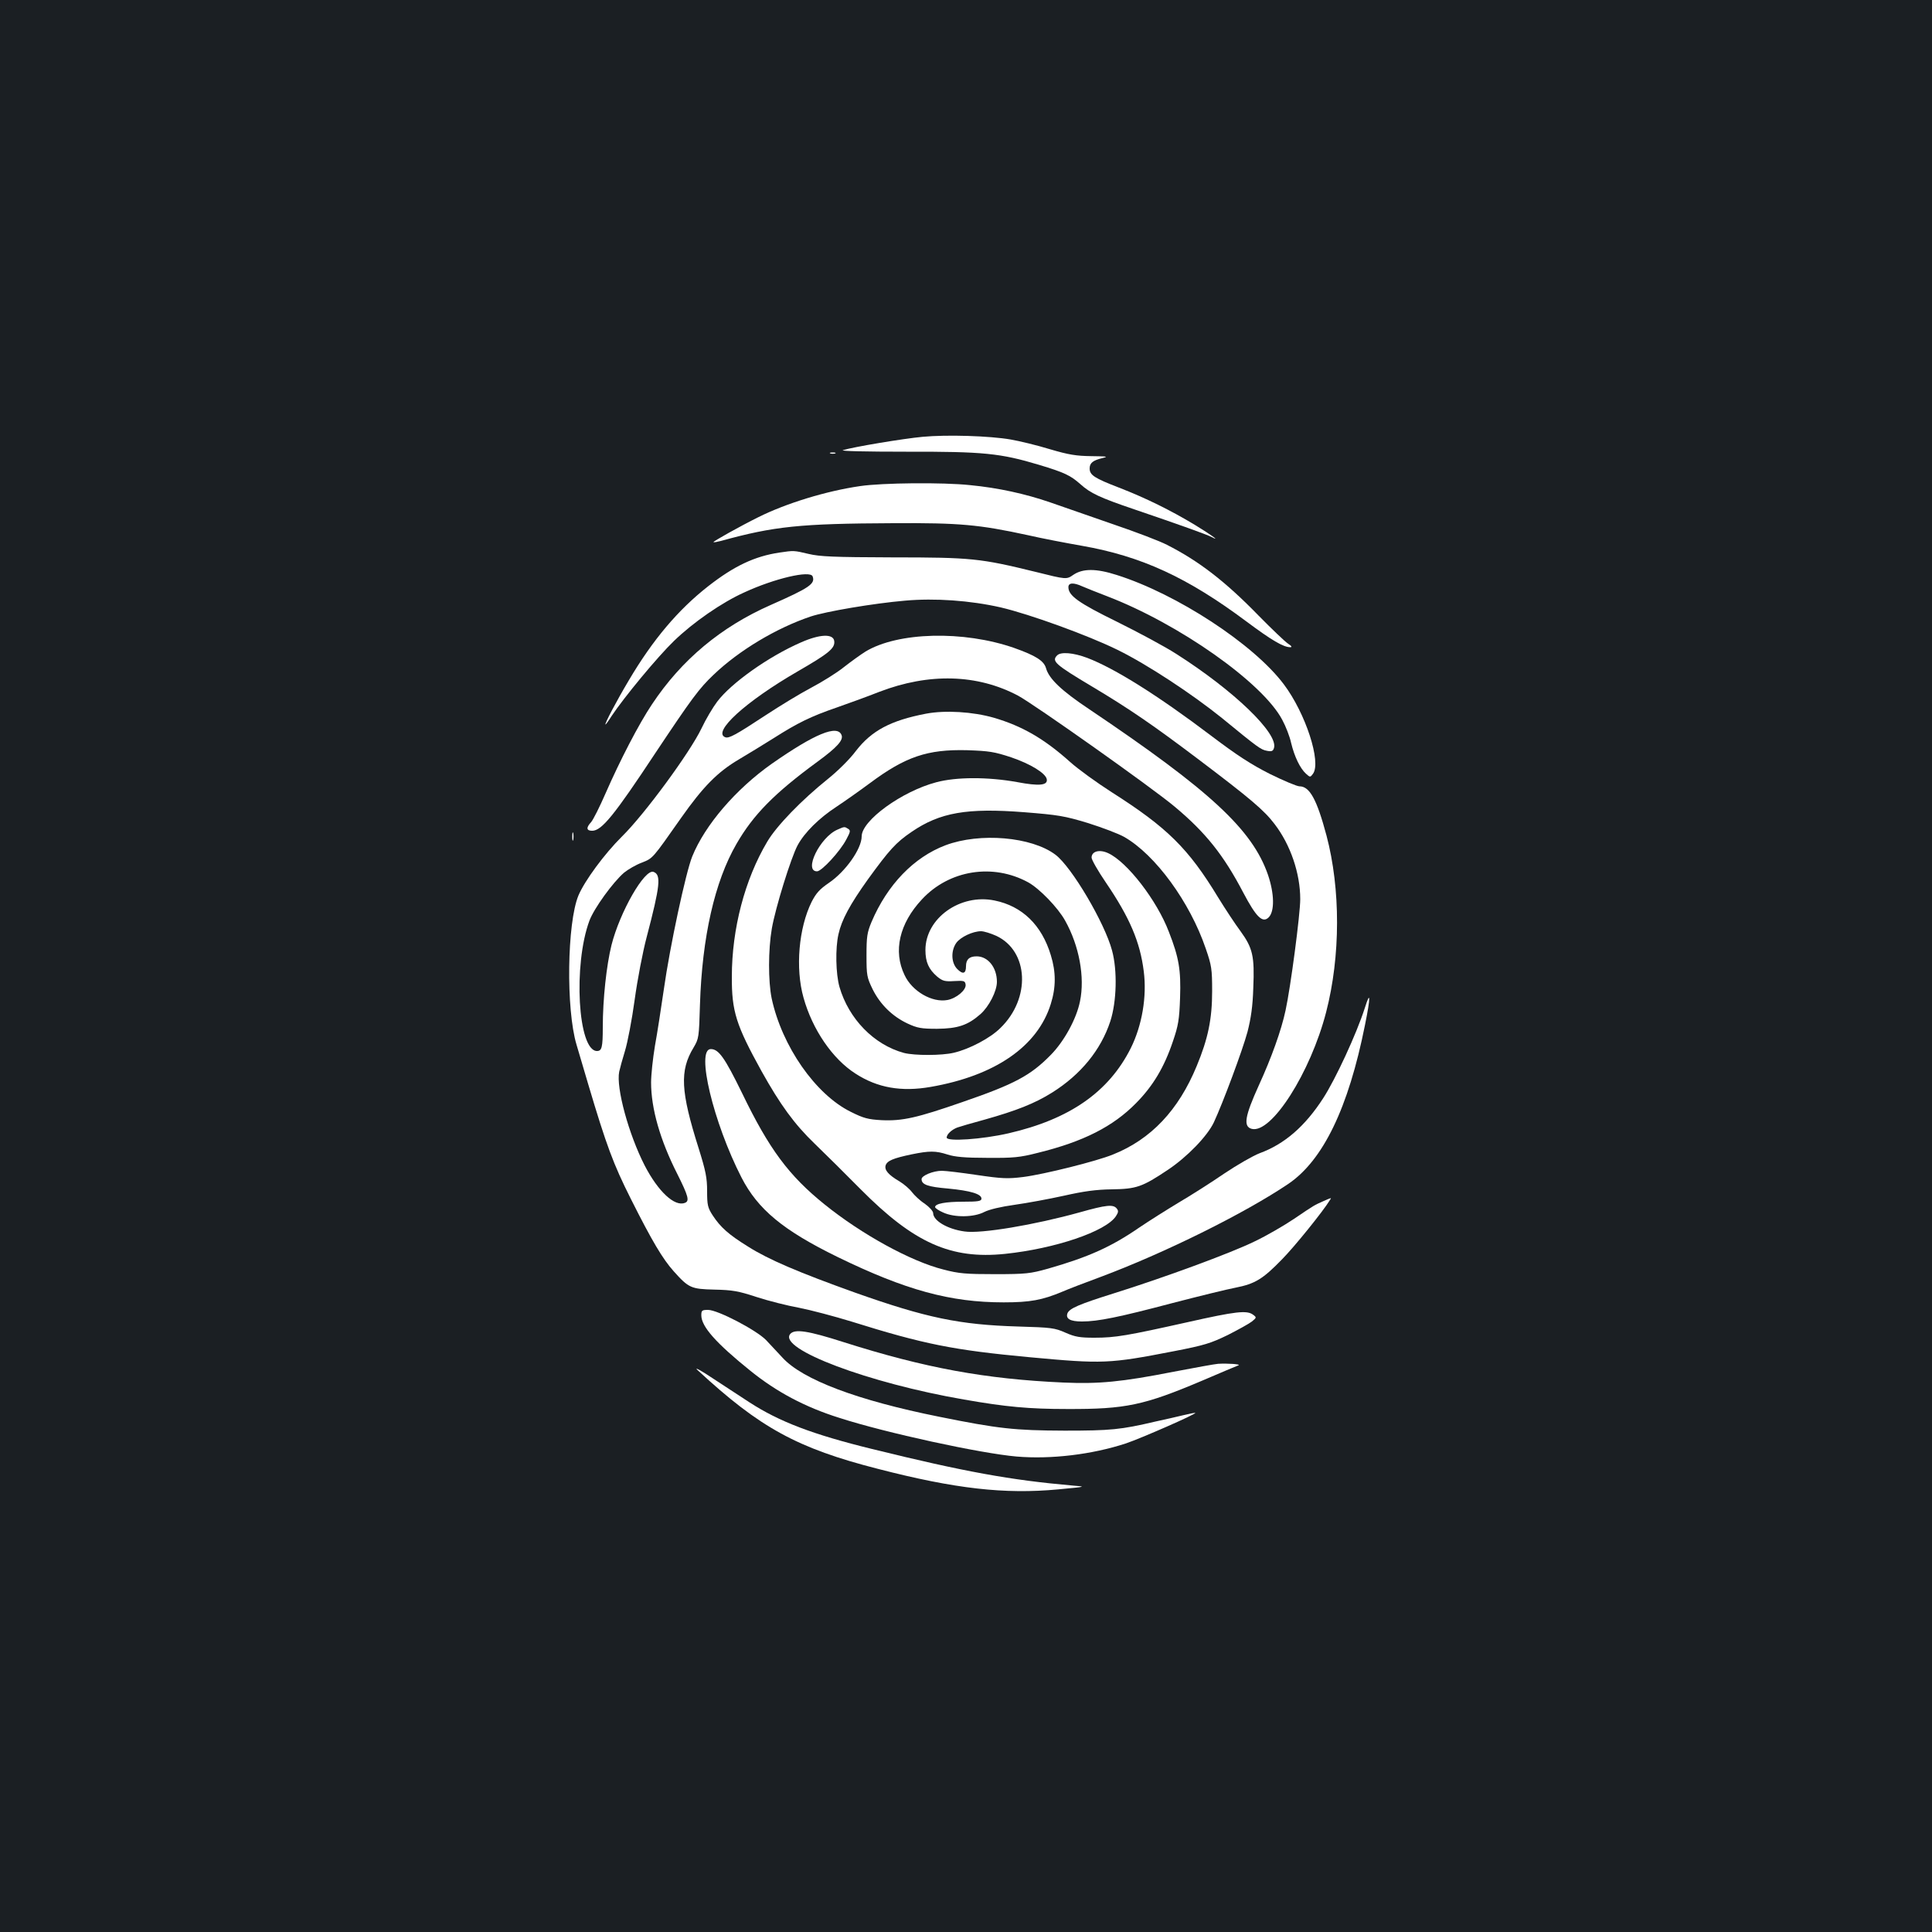 <?xml version="1.0" standalone="no"?>
<!DOCTYPE svg PUBLIC "-//W3C//DTD SVG 20010904//EN"
 "http://www.w3.org/TR/2001/REC-SVG-20010904/DTD/svg10.dtd">
<svg version="1.0" xmlns="http://www.w3.org/2000/svg"
 width="1000pt" height="1000pt" viewBox="0 0 1000 1000"
 preserveAspectRatio="xMidYMid meet">
<rect width="100%" height="100%" fill="#1b1f23"/>
<g transform="translate(0,1000) scale(0.1,-0.1)"
fill="#ffffff" stroke="none">
<path d="M4775 7739 c-98 -9 -357 -52 -412 -69 -16 -5 119 -8 327 -8 401 1
488 -8 688 -68 133 -40 163 -55 214 -100 52 -47 101 -70 278 -130 235 -80 372
-129 400 -143 51 -27 2 9 -85 62 -126 76 -256 140 -393 193 -127 49 -152 65
-152 99 0 29 17 42 66 54 33 8 25 9 -57 10 -78 1 -117 7 -215 36 -65 20 -156
42 -202 50 -108 19 -331 26 -457 14z"/>
<path d="M4298 7653 c6 -2 18 -2 25 0 6 3 1 5 -13 5 -14 0 -19 -2 -12 -5z"/>
<path d="M4452 7484 c-174 -25 -383 -89 -527 -161 -93 -46 -236 -126 -232
-129 2 -2 19 1 38 6 276 76 408 90 894 92 341 2 442 -7 695 -62 74 -17 200
-41 280 -55 308 -54 546 -164 849 -390 134 -100 194 -135 230 -135 10 0 6 7
-13 19 -16 11 -83 75 -150 143 -174 179 -312 285 -476 368 -36 19 -162 67
-280 107 -118 41 -264 92 -325 113 -128 44 -268 75 -414 89 -140 15 -455 12
-569 -5z"/>
<path d="M4035 7140 c-129 -19 -236 -70 -369 -174 -156 -122 -287 -277 -411
-487 -65 -109 -128 -229 -121 -229 2 0 16 19 31 43 65 98 239 308 323 389 100
97 249 200 365 252 156 72 340 115 353 83 15 -39 -17 -60 -216 -148 -259 -114
-463 -285 -615 -514 -68 -101 -167 -293 -240 -460 -31 -71 -65 -139 -76 -151
-26 -28 -24 -44 6 -44 49 0 113 78 329 405 186 279 224 331 300 403 132 126
324 241 502 301 78 26 325 68 488 82 155 14 338 1 496 -35 150 -35 453 -145
605 -220 153 -75 385 -228 539 -352 189 -155 202 -164 233 -170 25 -5 32 -2
37 14 24 75 -208 298 -505 487 -57 37 -195 111 -306 166 -202 99 -253 136
-253 180 0 23 26 25 72 4 18 -8 76 -31 128 -51 373 -143 806 -448 907 -640 18
-33 39 -87 46 -120 17 -70 46 -131 77 -159 21 -19 22 -19 36 0 44 60 -38 313
-151 463 -156 208 -554 468 -865 566 -106 34 -175 34 -224 1 -36 -25 -36 -25
-196 15 -286 70 -331 75 -740 75 -307 1 -376 4 -435 18 -76 18 -76 18 -150 7z"/>
<path d="M4146 6675 c-168 -73 -362 -211 -434 -307 -22 -29 -59 -91 -81 -138
-60 -125 -294 -444 -412 -560 -90 -89 -193 -229 -225 -305 -59 -142 -65 -588
-10 -772 13 -43 40 -134 60 -203 95 -320 131 -416 221 -595 111 -221 165 -311
222 -375 78 -87 90 -92 211 -95 92 -2 123 -7 217 -38 61 -20 160 -45 221 -56
61 -12 182 -44 270 -71 377 -118 528 -148 924 -185 379 -35 410 -34 745 31
160 31 191 41 280 84 55 28 111 59 125 70 24 20 25 21 6 35 -32 24 -88 18
-341 -39 -310 -69 -371 -80 -480 -80 -75 0 -100 4 -150 26 -56 25 -74 27 -245
32 -304 9 -476 45 -843 175 -293 105 -448 171 -554 238 -102 63 -144 101 -184
162 -26 40 -29 54 -29 126 0 68 -7 104 -44 222 -93 294 -99 401 -26 521 27 46
28 51 33 222 11 349 76 637 189 832 87 151 196 262 420 426 101 74 134 111
124 137 -21 56 -139 7 -361 -148 -186 -131 -346 -317 -412 -480 -33 -81 -116
-467 -147 -688 -14 -96 -34 -227 -46 -292 -11 -66 -20 -151 -20 -190 0 -135
47 -299 136 -474 57 -114 64 -140 39 -149 -53 -21 -138 58 -208 193 -83 162
-149 403 -132 486 4 18 17 66 30 108 13 42 36 161 50 264 14 103 42 249 62
324 70 267 76 323 36 338 -46 18 -175 -208 -218 -379 -26 -105 -45 -280 -45
-425 0 -104 -5 -123 -30 -123 -99 0 -124 447 -39 675 24 64 122 199 179 248
21 17 62 41 92 52 58 23 54 19 203 231 114 162 189 238 299 303 49 29 129 78
180 110 124 79 193 113 327 159 63 22 162 58 220 81 258 99 508 92 719 -20 85
-46 692 -475 811 -575 159 -133 252 -249 354 -444 67 -127 100 -160 132 -128
31 32 29 123 -4 220 -81 234 -299 436 -925 857 -144 96 -209 158 -224 213 -11
38 -54 65 -164 104 -263 92 -604 83 -771 -19 -24 -15 -74 -51 -111 -80 -36
-29 -113 -77 -170 -107 -57 -30 -162 -94 -235 -142 -155 -102 -190 -121 -209
-114 -69 26 105 185 375 341 161 93 194 120 189 157 -5 39 -75 36 -172 -7z"/>
<path d="M5472 6608 c-30 -30 -13 -46 183 -163 191 -114 316 -200 545 -373
274 -207 343 -266 397 -337 83 -108 133 -256 133 -389 0 -78 -50 -457 -76
-576 -22 -103 -73 -245 -138 -387 -73 -161 -82 -214 -37 -226 102 -26 304 291
385 604 75 290 75 638 2 914 -50 187 -87 255 -140 255 -13 0 -82 29 -153 64
-97 49 -171 97 -303 197 -276 209 -501 350 -643 404 -72 27 -136 32 -155 13z"/>
<path d="M4793 6306 c-183 -35 -282 -88 -363 -193 -31 -42 -94 -104 -145 -145
-136 -109 -266 -243 -314 -325 -116 -195 -183 -451 -183 -698 -1 -180 22 -251
154 -490 96 -172 169 -273 275 -375 54 -52 161 -158 238 -236 276 -278 467
-363 747 -334 259 27 522 116 574 195 13 20 14 28 4 40 -18 22 -53 19 -191
-20 -234 -65 -512 -112 -597 -99 -88 12 -162 56 -162 95 0 10 -20 32 -44 49
-25 16 -54 44 -66 60 -12 16 -41 41 -64 55 -58 34 -79 59 -72 83 8 24 39 37
134 57 93 19 125 19 187 -1 37 -12 90 -17 205 -17 136 -1 168 2 262 26 236 58
389 136 508 257 88 89 146 186 191 320 28 82 33 112 37 225 5 145 -6 209 -58
342 -62 163 -216 362 -314 407 -45 21 -86 10 -86 -23 0 -11 33 -69 74 -129
123 -181 177 -307 196 -459 17 -132 -9 -281 -67 -398 -114 -227 -316 -368
-633 -441 -135 -31 -320 -44 -320 -22 0 17 26 41 55 52 11 4 75 23 142 41 163
46 258 83 349 140 148 93 252 220 301 369 33 102 37 263 9 366 -38 143 -209
433 -293 496 -123 93 -391 116 -569 49 -164 -62 -301 -204 -383 -397 -23 -55
-26 -77 -26 -173 0 -104 2 -114 32 -176 39 -78 102 -140 181 -177 50 -23 70
-27 152 -27 107 1 159 18 225 76 44 39 85 119 85 167 0 74 -46 132 -105 132
-38 0 -55 -16 -55 -51 0 -39 -16 -44 -45 -15 -32 32 -34 95 -5 136 22 30 85
60 128 60 15 0 50 -11 79 -24 168 -79 179 -324 21 -477 -52 -52 -160 -109
-241 -128 -63 -15 -203 -15 -258 -1 -155 42 -286 176 -334 342 -19 67 -22 200
-5 273 16 73 59 153 152 283 111 153 145 191 226 246 147 101 288 125 583 102
176 -14 208 -19 330 -56 73 -23 158 -55 188 -72 161 -92 340 -337 422 -578 30
-87 33 -105 33 -220 0 -144 -21 -246 -80 -388 -94 -228 -236 -379 -434 -458
-86 -35 -355 -102 -463 -116 -81 -10 -109 -9 -239 10 -80 12 -163 22 -183 22
-45 0 -105 -25 -105 -43 0 -29 33 -40 138 -49 115 -11 172 -28 172 -52 0 -13
-16 -16 -94 -16 -92 0 -146 -10 -146 -28 0 -5 19 -18 42 -28 59 -27 160 -25
213 3 26 13 85 27 157 37 64 9 178 30 255 47 102 23 166 32 248 33 127 2 157
12 290 101 99 66 204 174 238 246 47 101 148 372 174 468 18 71 27 131 30 228
7 164 -3 206 -66 293 -27 36 -79 115 -116 175 -154 254 -264 362 -550 544 -78
50 -175 120 -216 157 -134 120 -248 186 -395 229 -108 31 -251 40 -351 21z
m441 -226 c100 -34 178 -82 184 -113 6 -32 -38 -37 -154 -15 -150 27 -314 27
-418 -1 -178 -47 -386 -198 -386 -280 0 -64 -83 -182 -170 -241 -47 -32 -66
-53 -89 -98 -67 -135 -85 -344 -42 -496 46 -165 150 -317 269 -393 114 -74
238 -95 388 -69 335 58 555 210 623 430 27 86 27 165 0 252 -47 156 -148 254
-291 283 -178 37 -358 -92 -358 -256 0 -63 17 -100 61 -138 28 -23 40 -26 88
-23 51 3 56 1 59 -18 4 -28 -47 -71 -94 -80 -79 -15 -183 45 -222 129 -60 124
-27 267 90 392 141 152 367 188 550 88 58 -32 154 -131 191 -198 73 -130 103
-293 77 -418 -18 -90 -82 -207 -151 -277 -105 -107 -187 -151 -457 -244 -236
-82 -311 -99 -419 -94 -70 4 -93 10 -159 43 -183 90 -357 340 -410 588 -18 88
-18 251 1 361 19 109 99 366 133 430 36 67 111 141 201 200 41 27 119 82 173
122 185 138 299 176 503 171 115 -4 141 -8 229 -37z"/>
<path d="M4335 5706 c-91 -39 -177 -216 -106 -216 24 0 120 104 152 166 21 39
22 46 9 54 -19 12 -19 12 -55 -4z"/>
<path d="M2962 5670 c0 -19 2 -27 5 -17 2 9 2 25 0 35 -3 9 -5 1 -5 -18z"/>
<path d="M7064 4782 c-43 -134 -151 -367 -215 -466 -95 -147 -201 -238 -329
-285 -34 -13 -116 -60 -183 -105 -67 -46 -174 -114 -237 -151 -63 -38 -155
-96 -205 -130 -144 -99 -262 -152 -472 -212 -90 -25 -112 -28 -273 -28 -151 0
-187 3 -267 24 -168 42 -423 182 -615 337 -185 149 -287 286 -427 576 -90 184
-121 228 -162 228 -78 0 13 -380 159 -665 85 -165 215 -273 497 -411 353 -172
584 -235 860 -235 138 0 200 12 303 55 32 14 121 48 197 76 332 124 746 329
973 482 180 122 311 392 397 822 30 148 29 184 -1 88z"/>
<path d="M6850 3783 c-47 -21 -45 -19 -151 -91 -52 -35 -143 -88 -204 -117
-124 -61 -473 -189 -732 -270 -175 -55 -228 -77 -238 -103 -10 -28 15 -42 75
-42 83 0 191 22 471 96 135 35 281 71 324 79 101 20 141 44 241 147 65 66 212
248 248 307 9 13 9 13 -34 -6z"/>
<path d="M3630 3192 c0 -58 75 -143 255 -288 134 -108 281 -187 460 -243 238
-77 731 -184 917 -200 177 -15 389 10 566 68 77 26 365 152 359 158 -2 1 -29
-4 -62 -12 -33 -8 -98 -23 -145 -33 -179 -42 -231 -47 -470 -47 -259 1 -342
10 -649 72 -424 85 -707 192 -811 306 -25 27 -63 68 -85 91 -51 52 -250 156
-300 156 -32 0 -35 -3 -35 -28z"/>
<path d="M4090 3095 c-64 -77 406 -254 900 -339 217 -38 336 -49 535 -49 301
-1 396 19 698 147 95 41 179 76 187 79 16 6 -56 11 -105 8 -16 -1 -120 -20
-230 -41 -270 -53 -387 -64 -571 -56 -403 18 -715 75 -1137 209 -184 59 -254
70 -277 42z"/>
<path d="M3611 2908 c322 -298 515 -404 934 -511 399 -103 655 -132 932 -106
148 14 148 14 73 20 -318 28 -557 71 -1036 189 -310 76 -481 142 -634 241 -36
24 -119 78 -185 121 -70 47 -105 65 -84 46z"/>
</g>
</svg>
